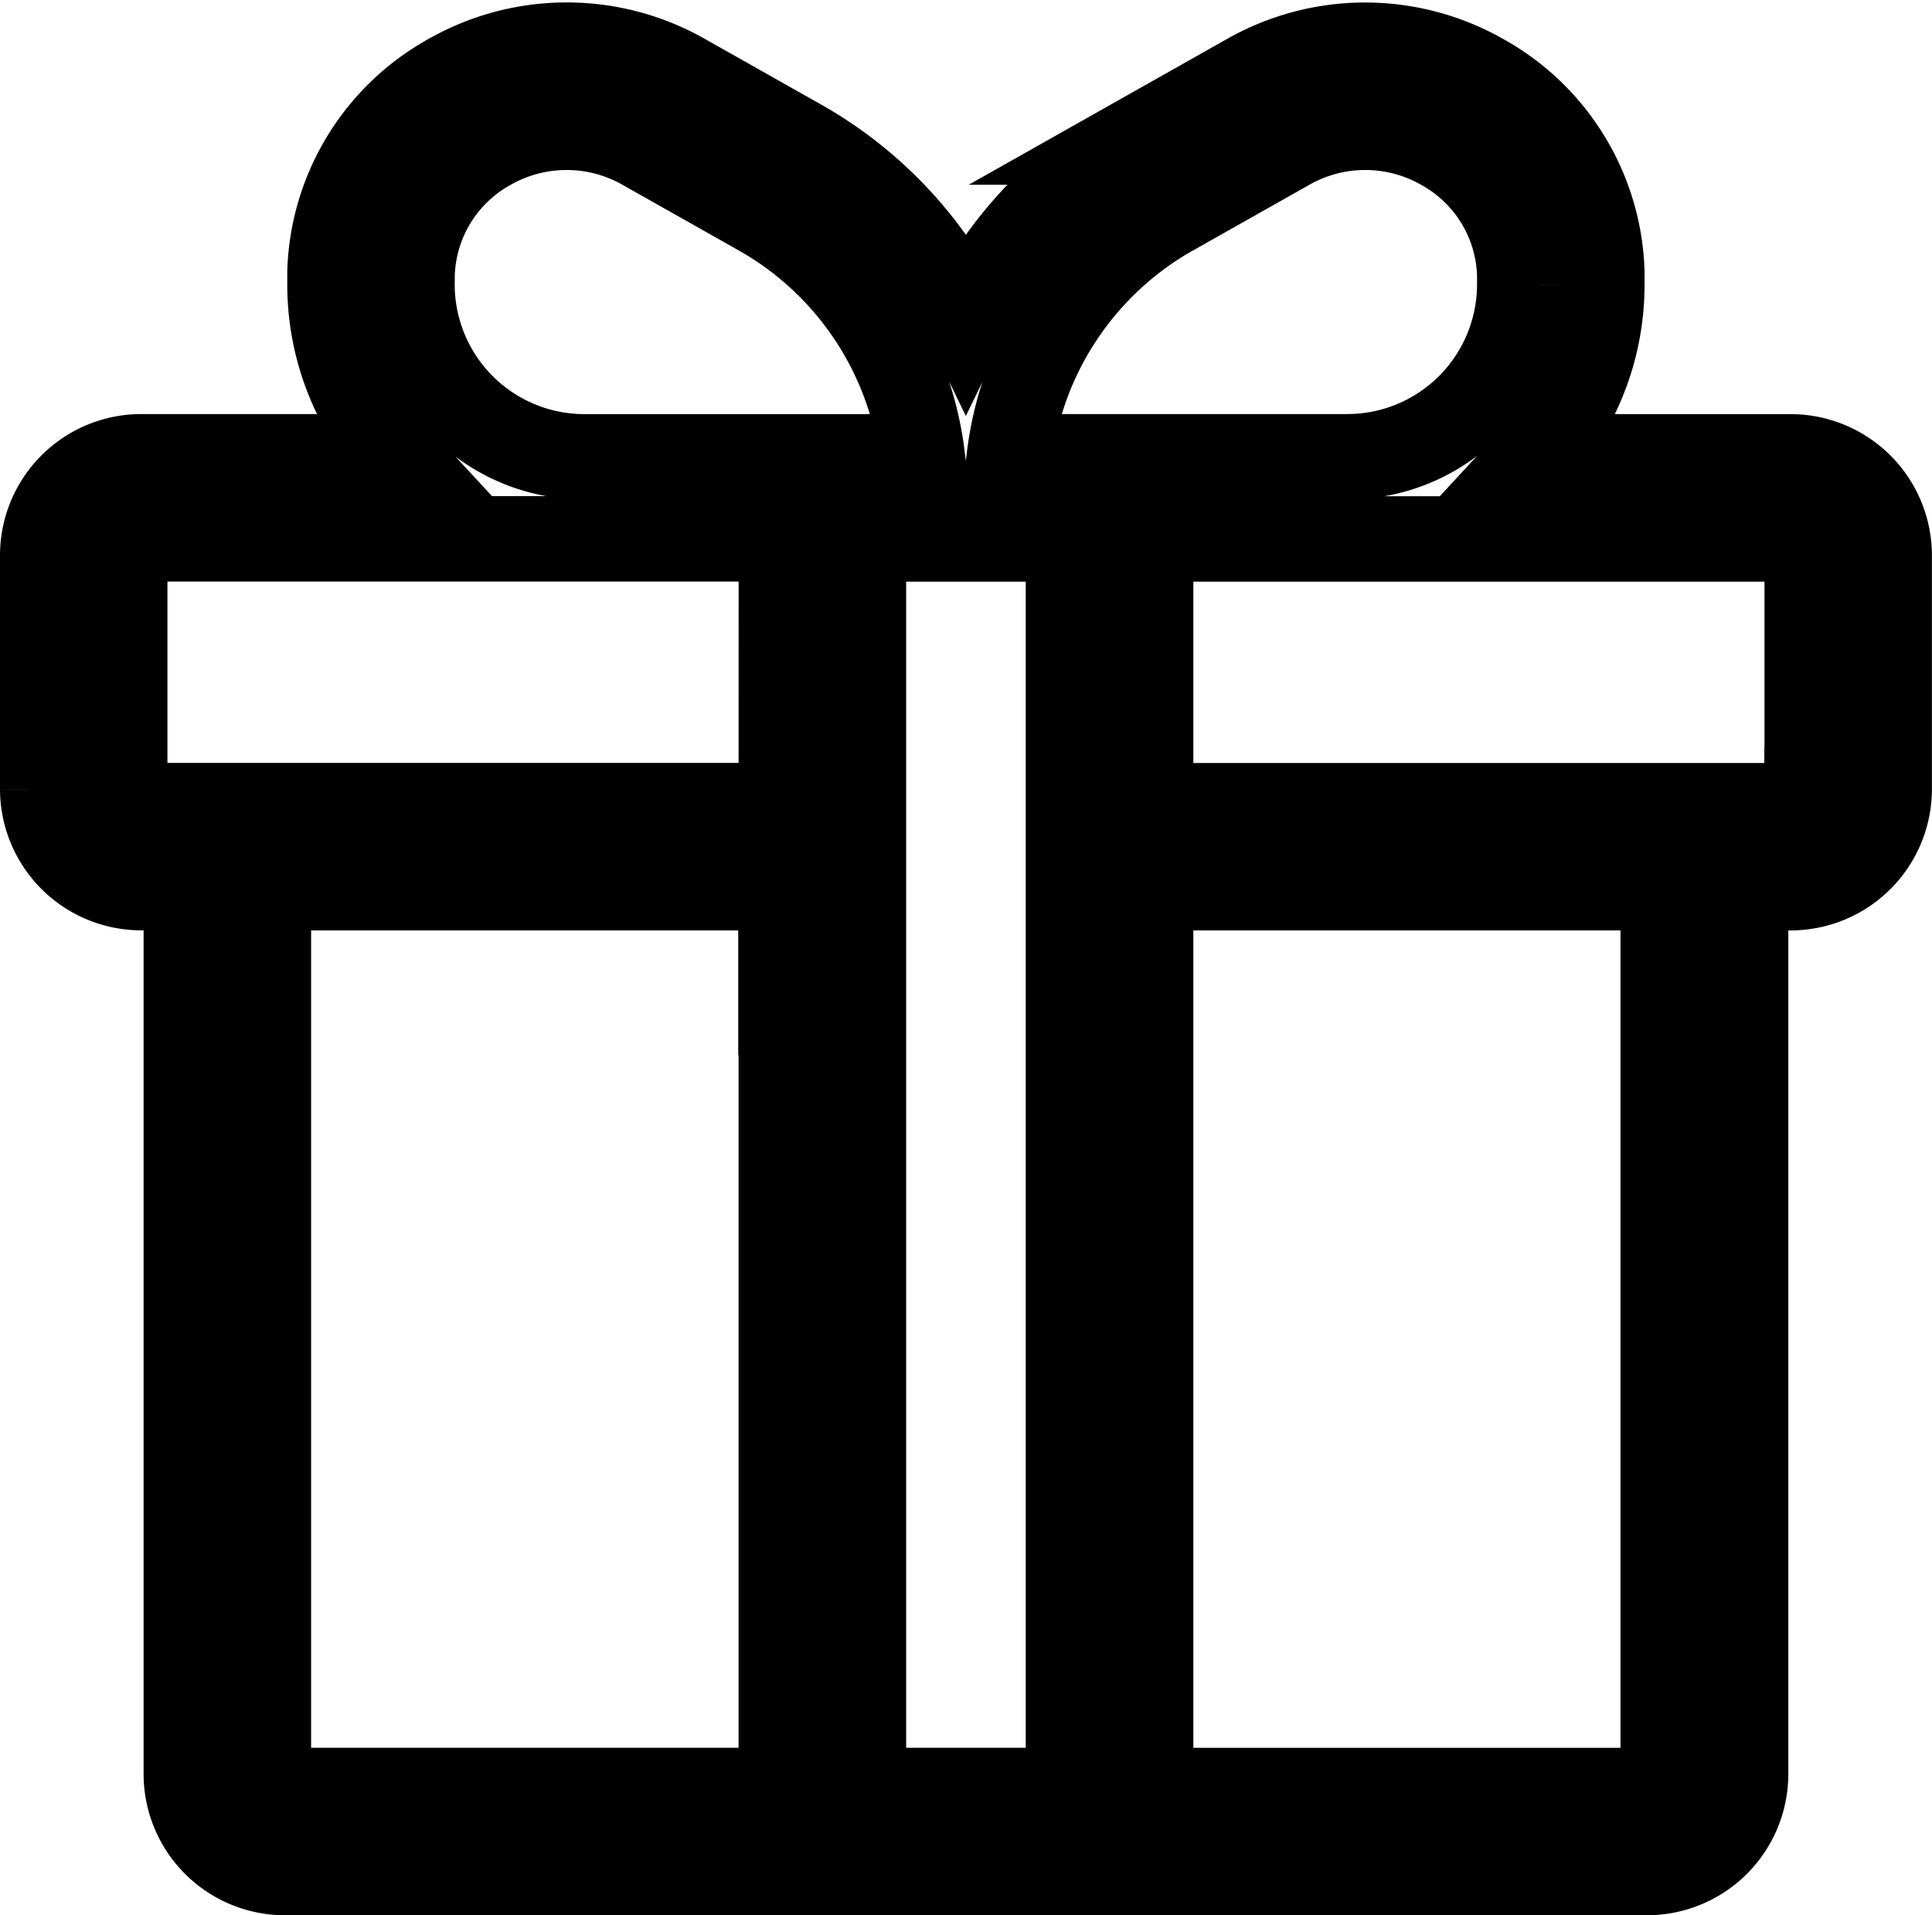 <svg xmlns="http://www.w3.org/2000/svg" width="22.617" height="22.42" viewBox="0 0 22.617 22.42"><defs><style>.a{fill:none;stroke:#000;}</style></defs><g transform="translate(0.5 0.528)"><path class="a" d="M20.463,7.477h-3a2.965,2.965,0,0,0,.789-2.016s0-.119,0-.152a2.714,2.714,0,0,0-1.4-2.288,2.775,2.775,0,0,0-2.743,0l-1.364.77a4.758,4.758,0,0,0-1.938,2.063A4.758,4.758,0,0,0,8.87,3.79L7.506,3.02a2.775,2.775,0,0,0-2.743,0,2.714,2.714,0,0,0-1.4,2.288c0,.034,0,.152,0,.152a2.965,2.965,0,0,0,.789,2.016h-3A1.155,1.155,0,0,0,0,8.63v2.737a1.155,1.155,0,0,0,1.153,1.153h.528V22.9A1.155,1.155,0,0,0,2.835,24.05H18.782A1.155,1.155,0,0,0,19.935,22.9V12.521h.528a1.155,1.155,0,0,0,1.153-1.153V8.63A1.155,1.155,0,0,0,20.463,7.477Zm-7.245-2.85,1.364-.77a1.821,1.821,0,0,1,1.8,0,1.76,1.76,0,0,1,.909,1.483c0,.023,0,.12,0,.12a2.019,2.019,0,0,1-2.016,2.016H11.316A3.8,3.8,0,0,1,13.219,4.626ZM4.324,5.34a1.76,1.76,0,0,1,.909-1.483,1.821,1.821,0,0,1,1.8,0l1.364.77a3.8,3.8,0,0,1,1.9,2.85H6.34A2.019,2.019,0,0,1,4.323,5.46S4.324,5.364,4.324,5.34Zm4.322,8.642s0,.961,0,.961v8.146H2.835a.193.193,0,0,1-.193-.192V12.521h6v1.461Zm0-2.422H1.153a.193.193,0,0,1-.193-.193V8.63a.193.193,0,0,1,.193-.193H8.647Zm3.362,11.529h-2.4V8.438h2.4Zm6.965-.192a.193.193,0,0,1-.193.193H12.97V12.521h6V22.9Zm1.681-11.529a.193.193,0,0,1-.193.193H12.97V8.438h7.493a.193.193,0,0,1,.193.193v2.737Z" transform="translate(0 -2.657)"/></g></svg>
